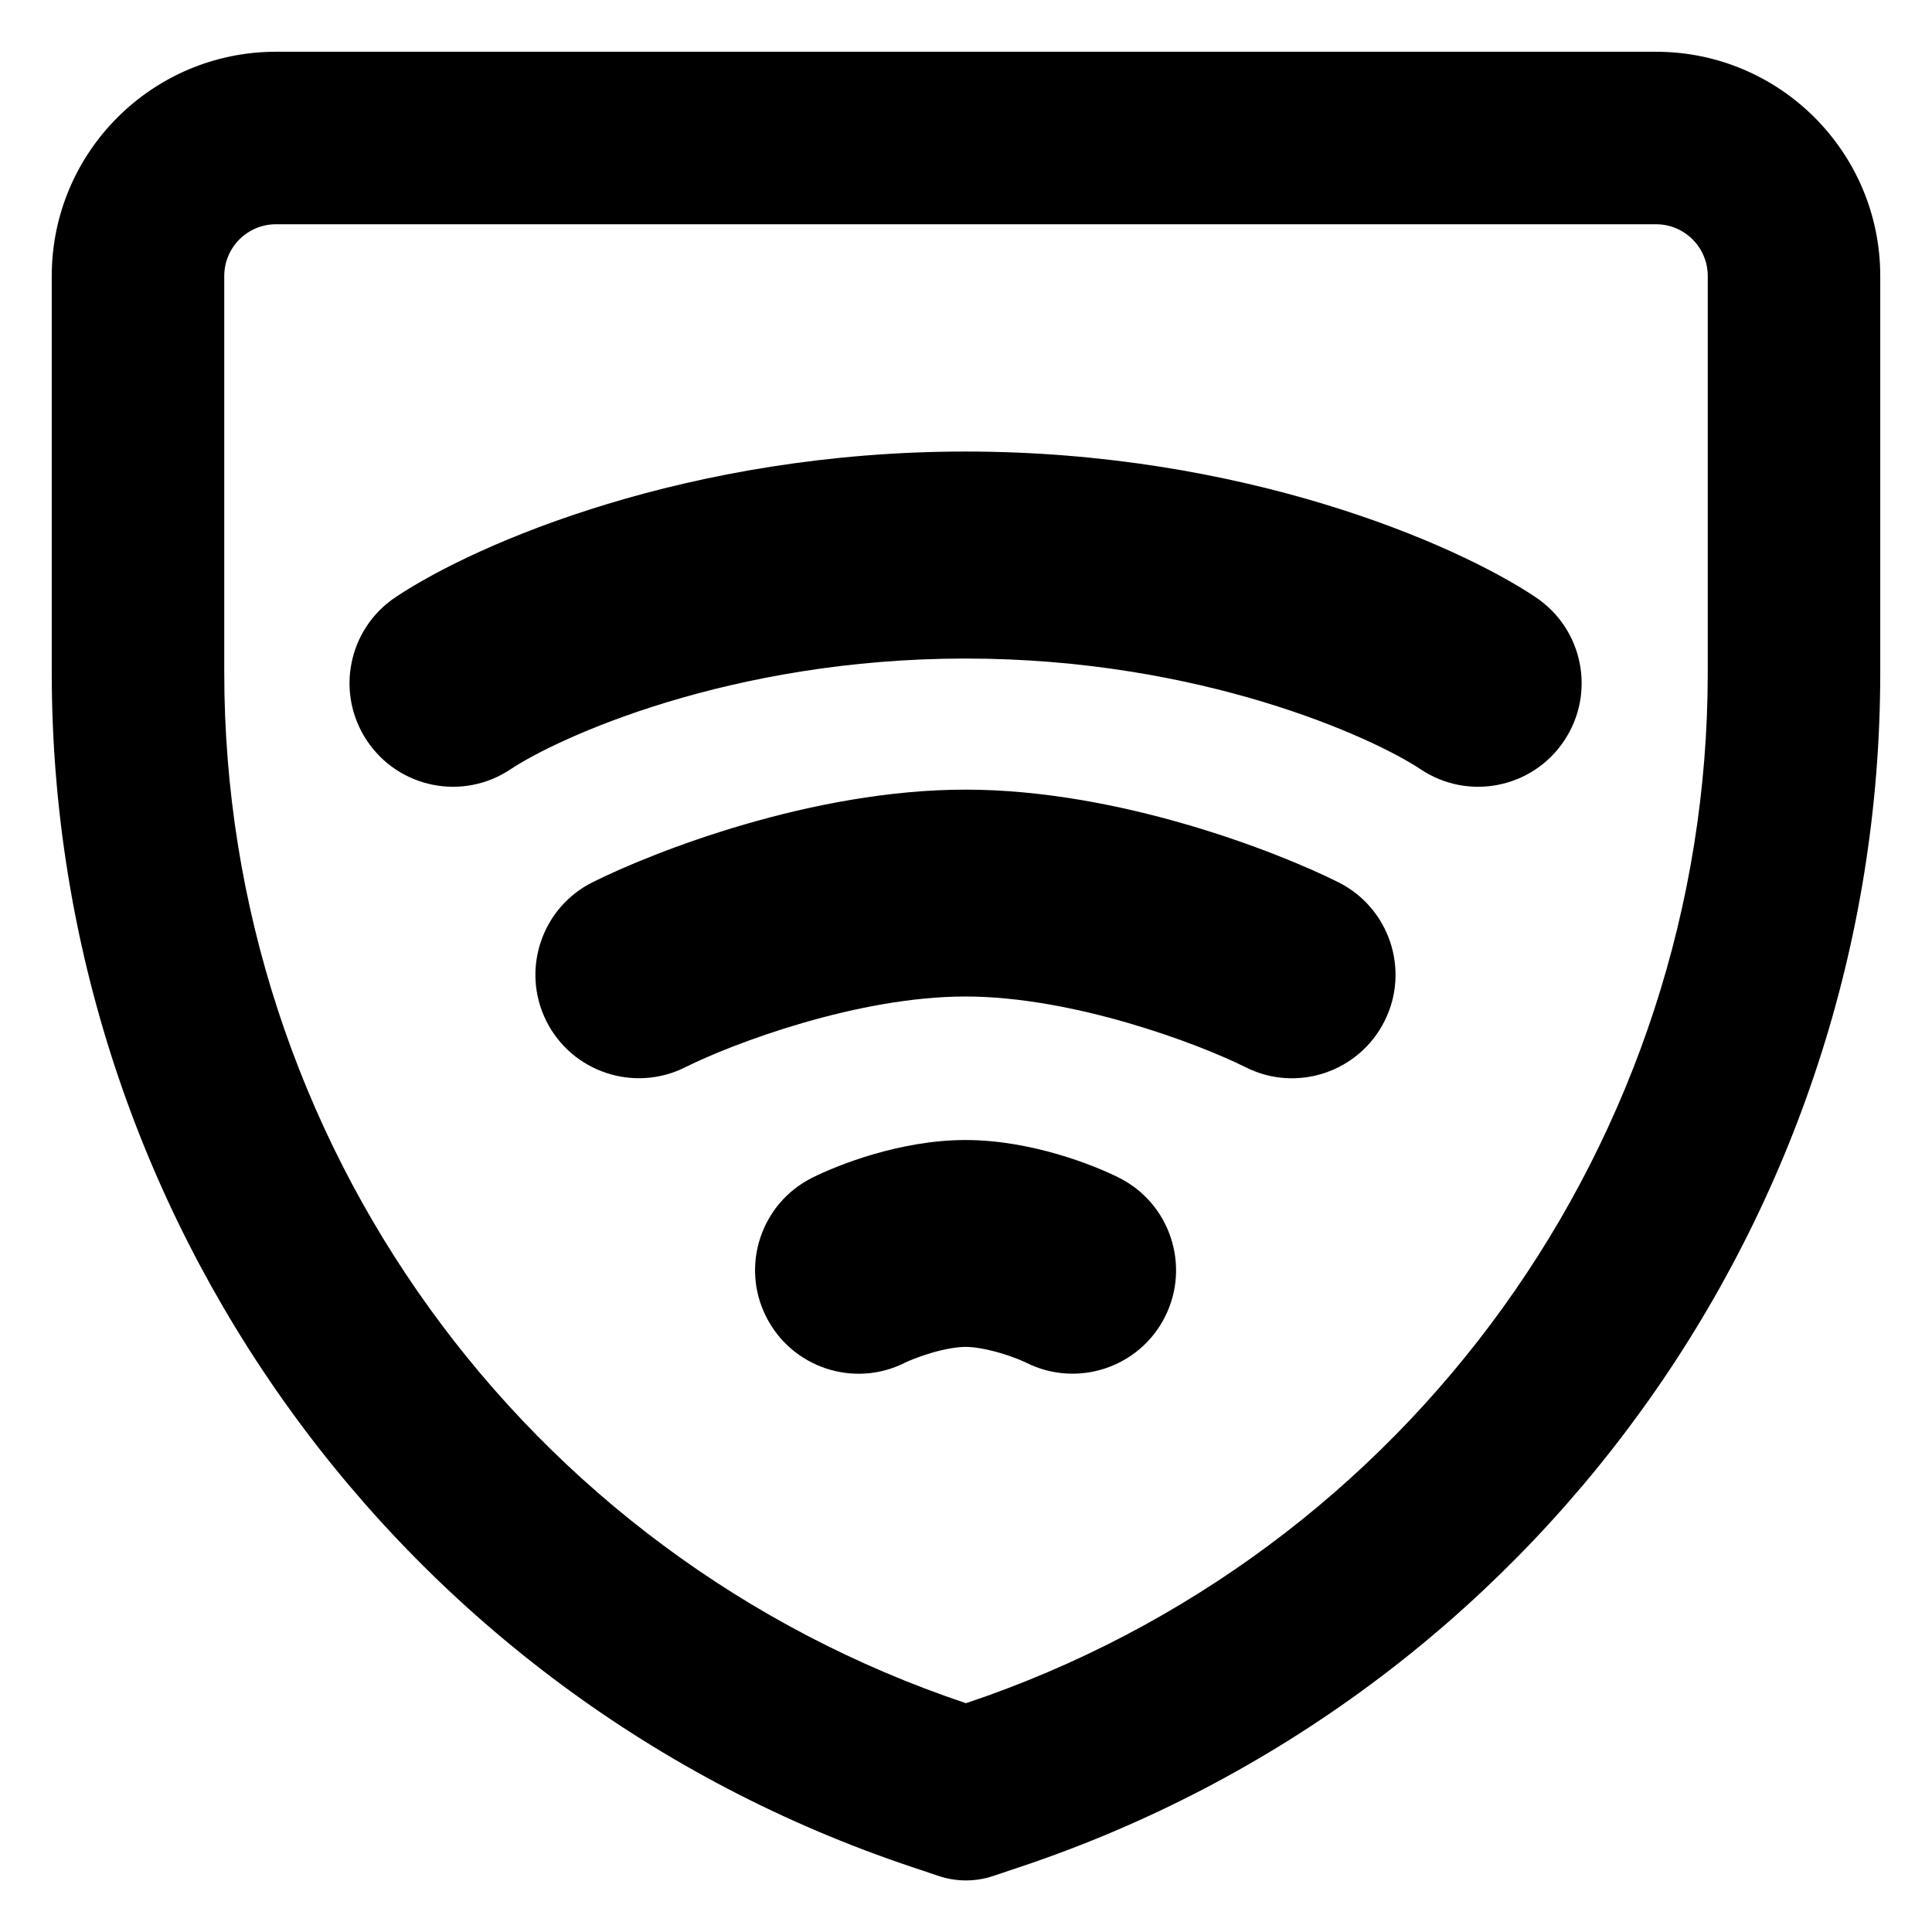 <svg xmlns="http://www.w3.org/2000/svg" fill="none" viewBox="0 0 14 14" id="Vpn-Connection--Streamline-Core-Remix">
  <desc>
    VPN Connection Streamline Icon: https://streamlinehq.com
  </desc>
  <g id="Free Remix/Computer Devices/VPN-connection">
    <path id="Union" fill="#000000" fill-rule="evenodd" d="M2 0.375C1.103 0.375 0.375 1.103 0.375 2v2.874c0 3.928 2.513 7.415 6.239 8.657l0.188 0.063c0.128 0.043 0.267 0.043 0.395 0l0.188 -0.063C11.112 12.288 13.625 8.801 13.625 4.874V2c0 -0.897 -0.728 -1.625 -1.625 -1.625H2ZM1.625 2c0 -0.207 0.168 -0.375 0.375 -0.375h10c0.207 0 0.375 0.168 0.375 0.375v2.874c0 3.386 -2.165 6.393 -5.375 7.468 -3.21 -1.075 -5.375 -4.081 -5.375 -7.468V2Zm2.074 3.575c0.341 -0.228 1.589 -0.803 3.298 -0.803s2.957 0.575 3.298 0.803c0.345 0.23 0.81 0.137 1.04 -0.208 0.23 -0.345 0.137 -0.81 -0.208 -1.04 -0.587 -0.392 -2.125 -1.055 -4.13 -1.055 -2.005 0 -3.543 0.663 -4.13 1.055 -0.345 0.23 -0.438 0.695 -0.208 1.04 0.23 0.345 0.695 0.438 1.04 0.208ZM6.997 7.221c-0.784 0 -1.689 0.341 -2.032 0.513 -0.37 0.185 -0.821 0.035 -1.006 -0.335 -0.185 -0.37 -0.035 -0.821 0.335 -1.006 0.447 -0.223 1.592 -0.671 2.702 -0.671s2.256 0.448 2.702 0.671c0.37 0.185 0.521 0.636 0.335 1.006 -0.185 0.37 -0.636 0.521 -1.006 0.335 -0.342 -0.171 -1.248 -0.513 -2.032 -0.513Zm-0.44 2.654c0.022 -0.011 0.096 -0.043 0.194 -0.072 0.1 -0.029 0.187 -0.043 0.246 -0.043 0.059 0 0.146 0.014 0.246 0.043 0.098 0.028 0.172 0.061 0.194 0.072 0.37 0.185 0.821 0.035 1.006 -0.335 0.185 -0.37 0.035 -0.821 -0.335 -1.006 -0.181 -0.091 -0.637 -0.273 -1.111 -0.273s-0.929 0.182 -1.111 0.273c-0.37 0.185 -0.521 0.636 -0.335 1.006 0.185 0.37 0.636 0.521 1.006 0.335Z" clip-rule="evenodd" stroke-width="1"></path>
  </g>
</svg>